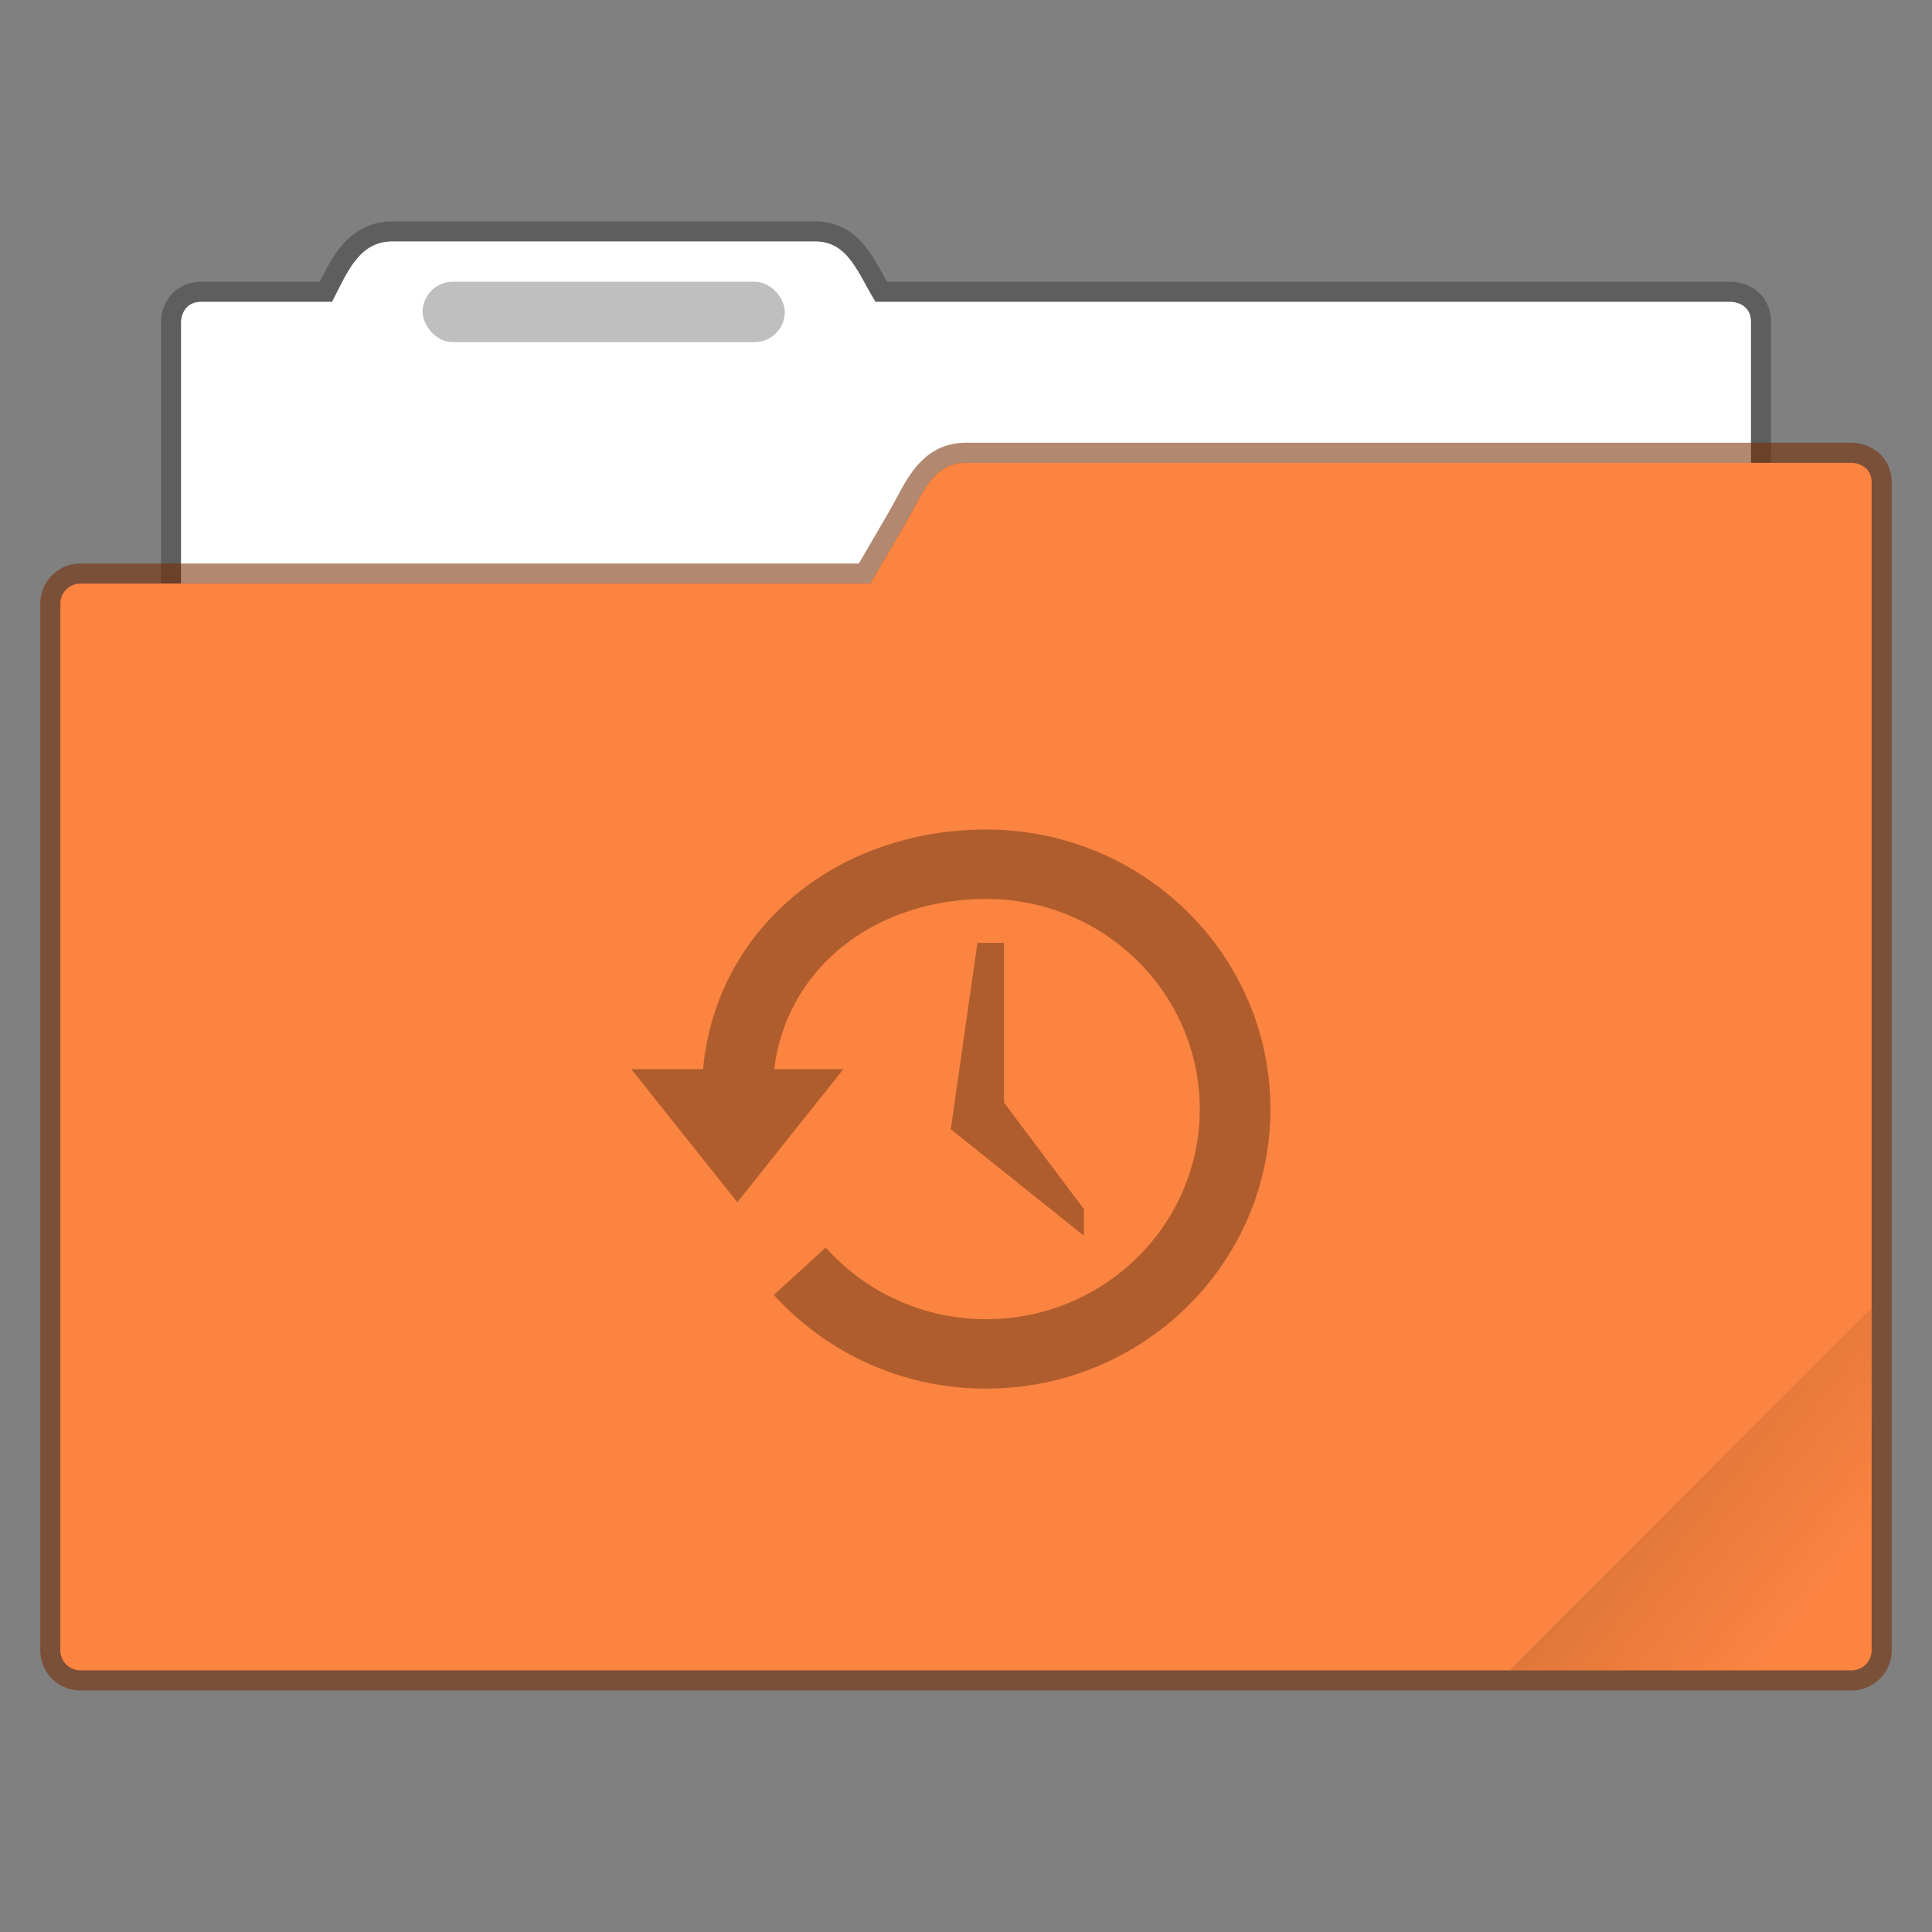 <svg xmlns="http://www.w3.org/2000/svg" xmlns:xlink="http://www.w3.org/1999/xlink" width="96" height="96" viewBox="0 0 25.4 25.4"><rect x="0" y="0" width="25.4" height="25.4" fill="#808080" stroke="none"/><defs><linearGradient xlink:href="#a" id="c" x1="-197.102" y1="217.681" x2="-196.914" y2="219.365" gradientUnits="userSpaceOnUse"/><linearGradient id="a"><stop offset="0"/><stop offset="1" stop-opacity="0"/></linearGradient><clipPath clipPathUnits="userSpaceOnUse" id="b"><rect ry=".529" y="285.358" x=".529" height="9.525" width="15.875" transform="rotate(45)" fill="#5677fc" stroke-width=".251" stroke-opacity=".196" paint-order="markers stroke fill"/></clipPath></defs><g transform="translate(0 -271.6)"><path d="M5.16 274.775c-.44 0-.592.403-.794.794h-1.72c-.265 0-.265.264-.265.264v8.467c0 .44.354.794.794.794h19.05c.44 0 .794-.354.794-.794v-8.467c0-.264-.265-.264-.265-.264H11.51c-.233-.373-.354-.794-.793-.794z" fill="#fff" stroke="#000" stroke-width=".529" stroke-opacity=".267" paint-order="markers stroke fill"/><path d="M5.16 274.775c-.44 0-.592.403-.794.794h-1.72c-.265 0-.265.264-.265.264v8.467c0 .44.354.794.794.794h19.05c.44 0 .794-.354.794-.794v-8.467c0-.264-.265-.264-.265-.264H11.51c-.233-.373-.354-.794-.793-.794z" fill="#fff" paint-order="markers stroke fill"/><path d="M12.7 277.685c-.44 0-.572.414-.794.794l-.463.794H1.058a.264.264 0 0 0-.264.264v13.759c0 .146.118.264.264.264h23.284a.264.264 0 0 0 .264-.264V277.95c0-.265-.264-.265-.264-.265z" fill="#fb8441" stroke="#762c02" stroke-width=".529" stroke-opacity=".561" paint-order="markers stroke fill"/><rect ry=".397" y="275.304" x="5.556" height=".794" width="4.762" opacity=".25" paint-order="stroke markers fill"/><path d="M12.7 277.685c-.44 0-.572.414-.794.794l-.463.794H1.058a.264.264 0 0 0-.264.264v13.759c0 .146.118.264.264.264h23.284a.264.264 0 0 0 .264-.264V277.95c0-.265-.264-.265-.264-.265z" fill="#fb8441" paint-order="markers stroke fill"/><rect clip-path="url(#b)" transform="rotate(-45 -179.575 -74.382) scale(1.5)" ry=".132" y="217.868" x="-199.587" height="4.762" width="5.292" opacity=".1" fill="url(#c)" paint-order="stroke markers fill"/></g><path d="M12.965 10.906c-1.946 0-3.547 1.28-3.722 3.15H8.3l1.394 1.75 1.394-1.75h-.91c.172-1.363 1.356-2.237 2.788-2.237 1.549 0 2.807 1.237 2.807 2.762s-1.258 2.762-2.807 2.762a2.82 2.82 0 0 1-2.11-.941l-.682.622a3.75 3.75 0 0 0 2.792 1.232c2.062 0 3.736-1.646 3.736-3.675s-1.674-3.675-3.736-3.675zm-.115 1.49l-.35 2.45 1.75 1.4v-.35l-1.05-1.4v-2.1z" style="marker:none" color="#000" overflow="visible" opacity=".3"/></svg>